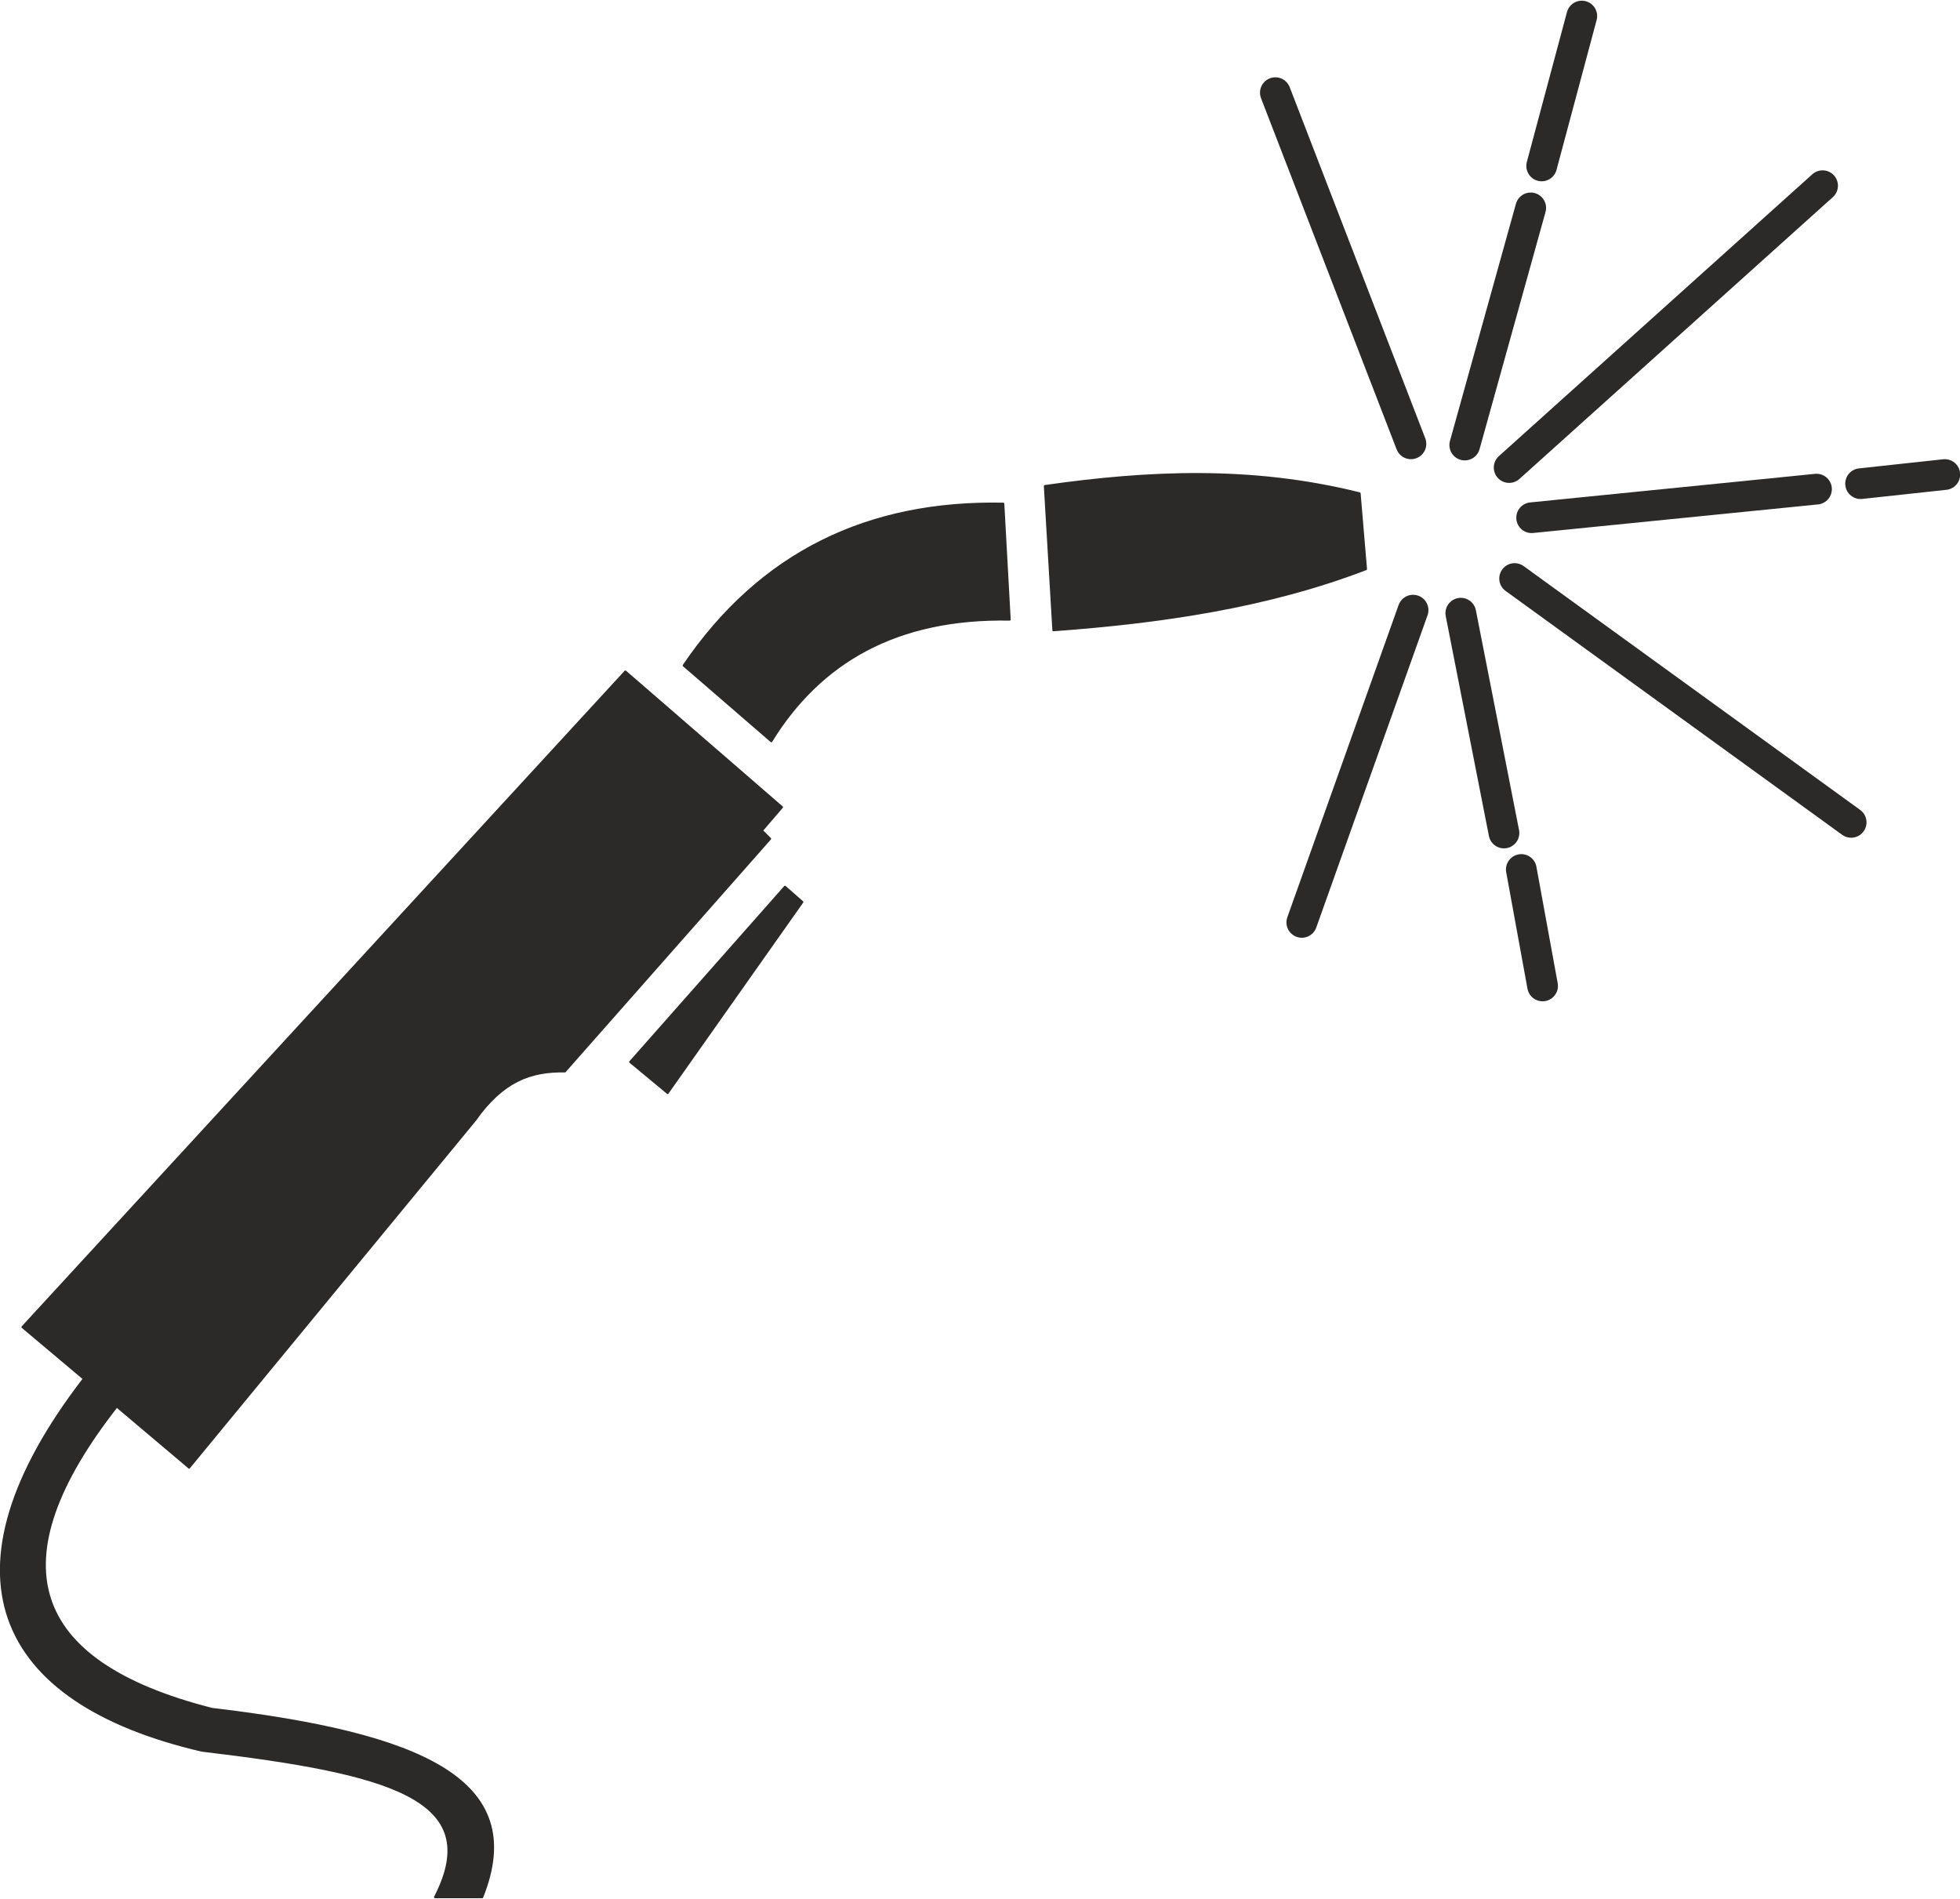 <?xml version="1.0" encoding="UTF-8"?>
<!DOCTYPE svg PUBLIC "-//W3C//DTD SVG 1.1//EN" "http://www.w3.org/Graphics/SVG/1.1/DTD/svg11.dtd">
<!-- Creator: CorelDRAW 2021 (64-Bit) -->
<svg xmlns="http://www.w3.org/2000/svg" xml:space="preserve" width="64px" height="62px" version="1.1" style="shape-rendering:geometricPrecision; text-rendering:geometricPrecision; image-rendering:optimizeQuality; fill-rule:evenodd; clip-rule:evenodd"
viewBox="0 0 64.47 62.4"
 xmlns:xlink="http://www.w3.org/1999/xlink"
 xmlns:xodm="http://www.corel.com/coreldraw/odm/2003">
 <defs>
  <style type="text/css">
   <![CDATA[
    .str1 {stroke:#2B2A29;stroke-width:1.01;stroke-linecap:round;stroke-linejoin:round;stroke-miterlimit:22.926}
    .str0 {stroke:#2B2A29;stroke-width:0.07;stroke-linecap:round;stroke-linejoin:round;stroke-miterlimit:22.926}
    .fil1 {fill:none}
    .fil0 {fill:#2B2A29}
   ]]>
  </style>
 </defs>
 <g id="Capa_x0020_1">
  <g id="_2115142873376">
   <path class="fil0 str0" d="M14.31 62.37c0.52,0 1.03,0 1.55,0 1.55,-3.87 -2.05,-5.38 -8.89,-6.19 -6.09,-1.55 -7.1,-4.88 -3.13,-9.95l2.38 2.01 9.41 -11.43c0.91,-1.29 1.83,-1.62 2.95,-1.6l6.75 -7.65 -0.27 -0.27 0.66 -0.77 -5.15 -4.46 -19.83 21.56c0.67,0.57 1.35,1.13 2.02,1.7 -4.89,6.35 -2.97,10.64 3.88,12.23 6.14,0.73 9.35,1.57 7.67,4.82z"/>
   <polygon class="fil0 str0" points="20.73,34.9 25.82,29.14 26.39,29.64 21.96,35.92 "/>
   <path class="fil0 str0" d="M22.49 21.86l2.88 2.49c1.61,-2.61 4.13,-4.07 7.84,-4l-0.21 -3.81c-4.45,-0.09 -7.99,1.61 -10.51,5.32z"/>
   <path class="fil0 str0" d="M34.37 15.96l0.28 4.74c3.56,-0.26 7.05,-0.77 10.28,-2.01l-0.21 -2.49c-3.57,-0.89 -6.98,-0.72 -10.35,-0.24z"/>
   <line class="fil1 str1" x1="42.82" y1="30.31" x2="46.48" y2= "20.04" />
   <line class="fil1 str1" x1="48.05" y1="20.14" x2="49.47" y2= "27.37" />
   <line class="fil1 str1" x1="50.04" y1="28.57" x2="50.74" y2= "32.4" />
   <line class="fil1 str1" x1="49.82" y1="19" x2="60.89" y2= "27.02" />
   <line class="fil1 str1" x1="50.38" y1="17" x2="59.75" y2= "16.06" />
   <line class="fil1 str1" x1="61.2" y1="15.88" x2="63.97" y2= "15.58" />
   <line class="fil1 str1" x1="49.64" y1="15.35" x2="59.95" y2= "6.08" />
   <line class="fil1 str1" x1="48.18" y1="14.61" x2="50.35" y2= "6.81" />
   <line class="fil1 str1" x1="50.71" y1="5.43" x2="52.03" y2= "0.5" />
   <line class="fil1 str1" x1="46.41" y1="14.57" x2="41.95" y2= "3.02" />
  </g>
 </g>
</svg>
